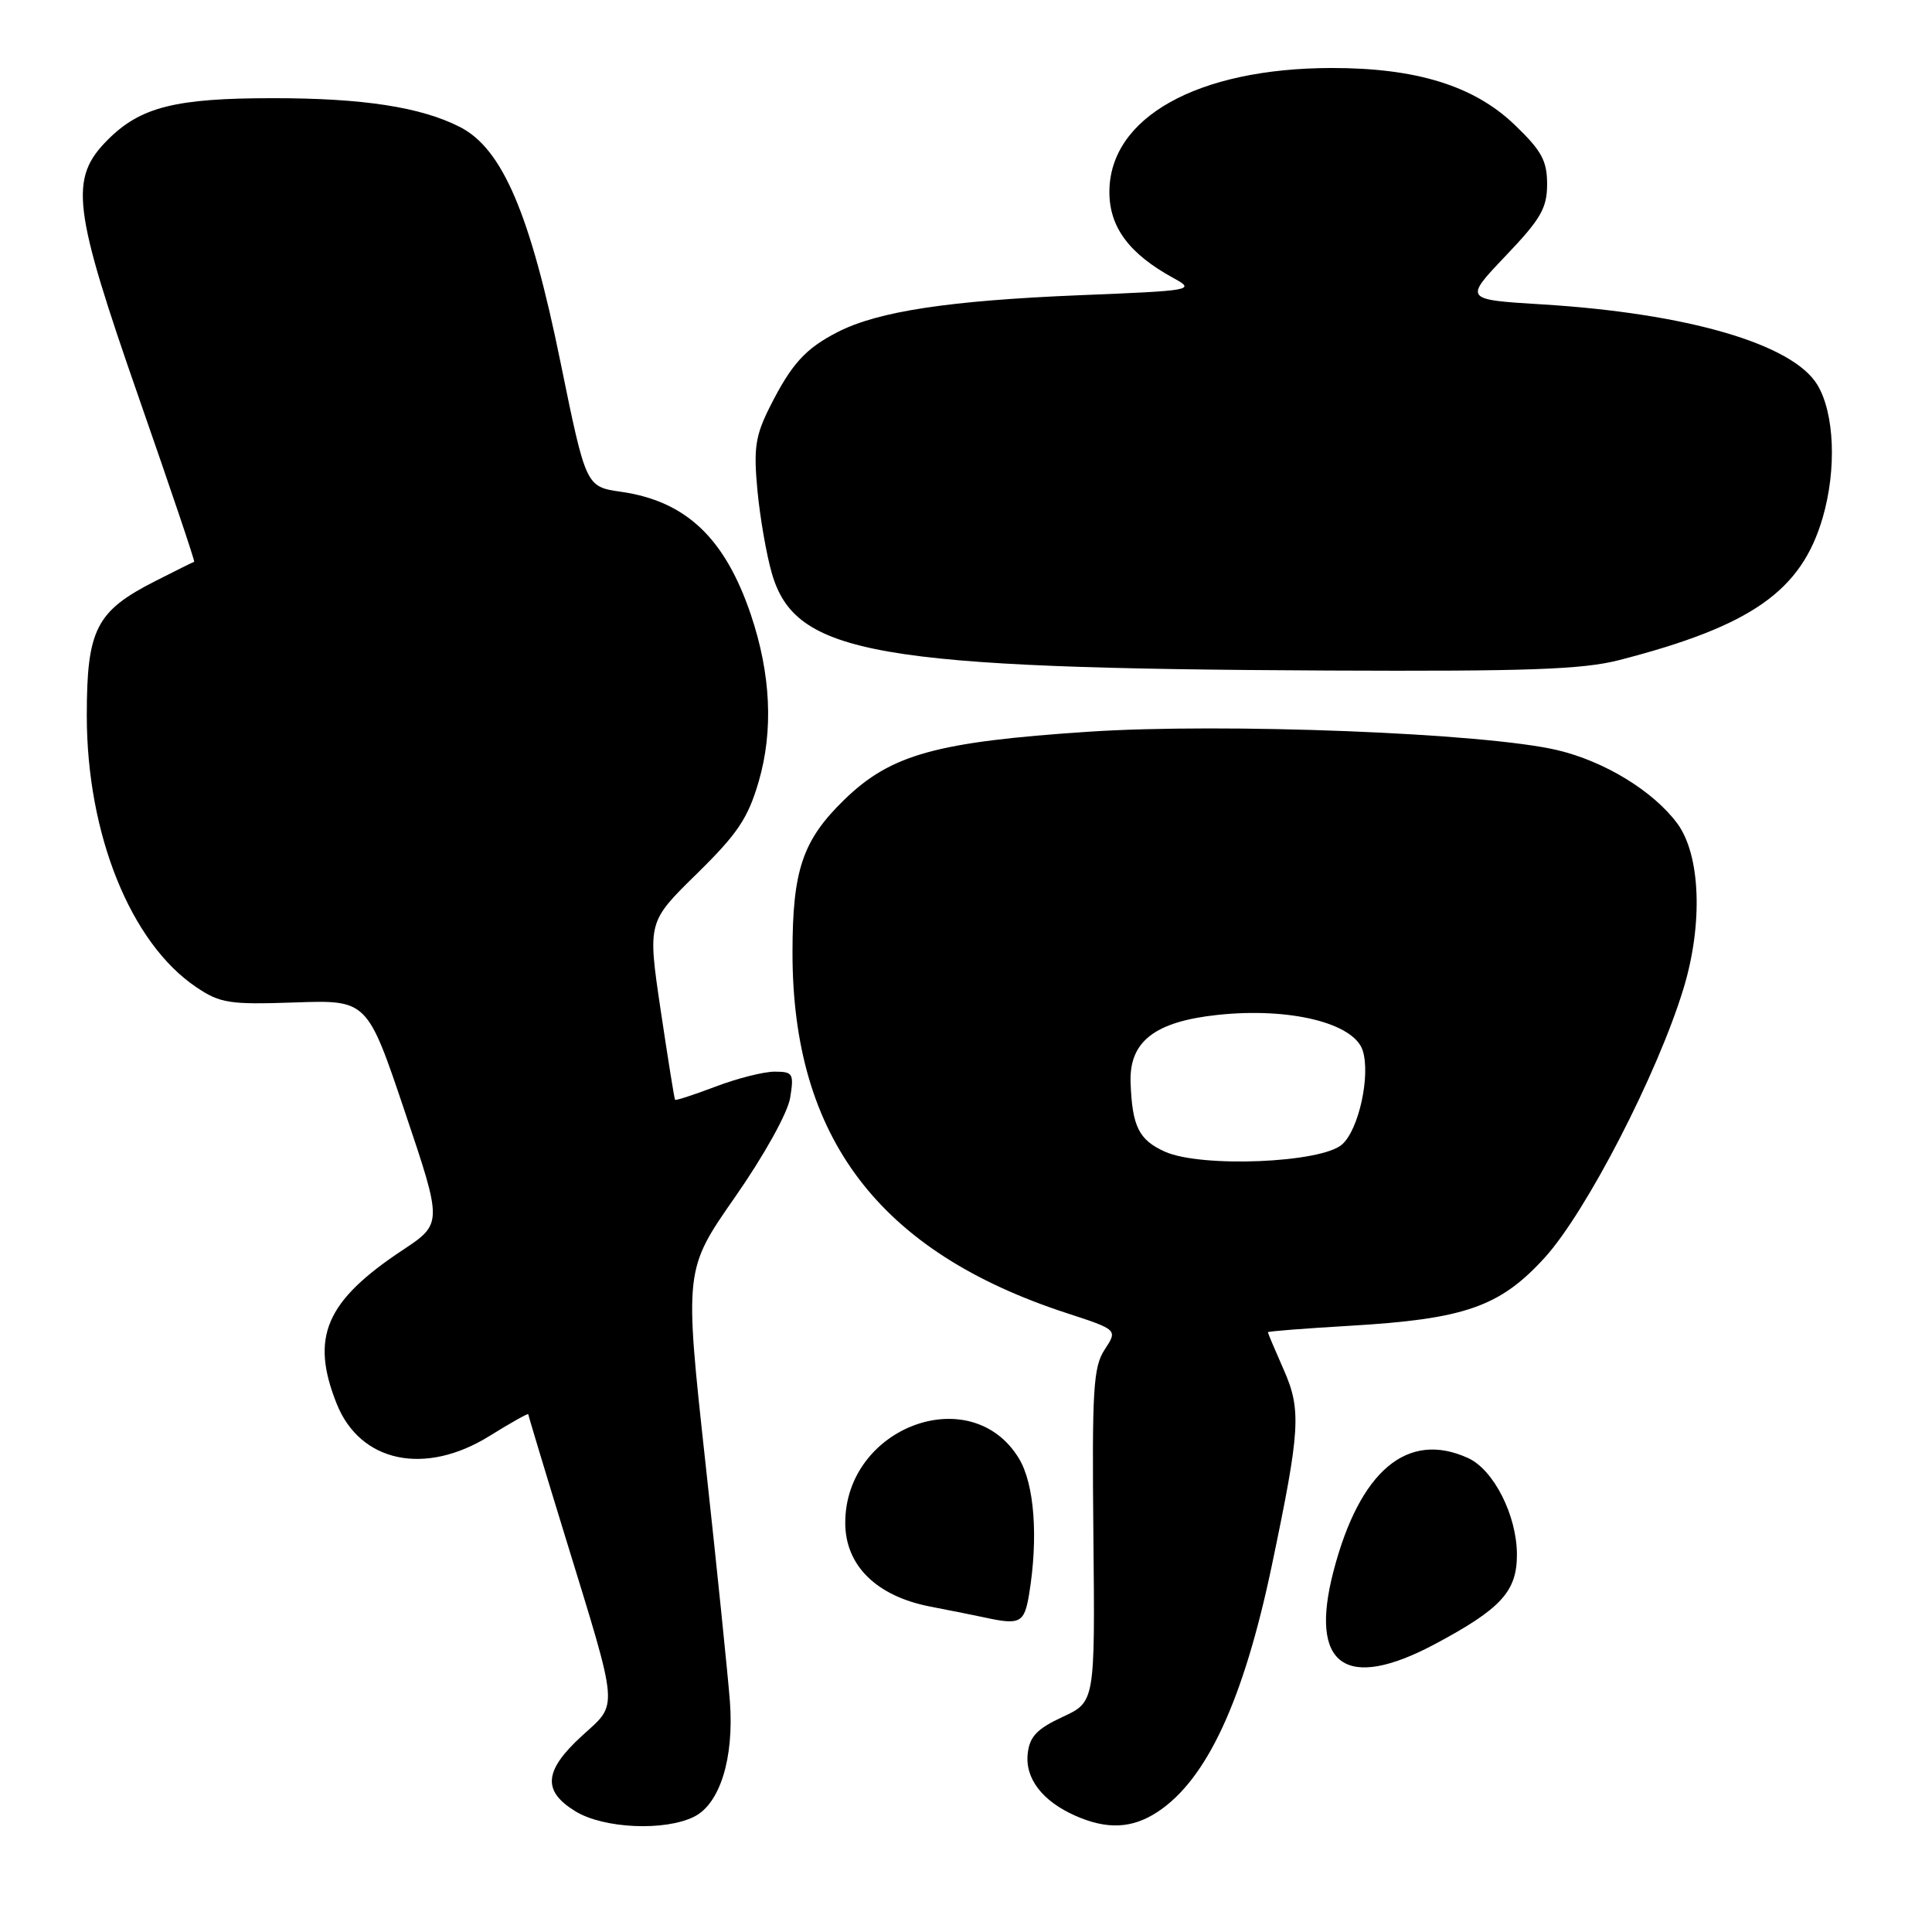 <?xml version="1.0" encoding="UTF-8" standalone="no"?>
<!DOCTYPE svg PUBLIC "-//W3C//DTD SVG 1.1//EN" "http://www.w3.org/Graphics/SVG/1.1/DTD/svg11.dtd" >
<svg xmlns="http://www.w3.org/2000/svg" xmlns:xlink="http://www.w3.org/1999/xlink" version="1.1" viewBox="0 0 256 256">
 <g >
 <path fill="currentColor"
d=" M 92.00 240.71 C 95.40 238.99 97.27 232.98 96.72 225.50 C 96.47 222.20 95.02 207.97 93.48 193.88 C 90.68 168.25 90.68 168.25 97.41 158.60 C 101.27 153.06 104.37 147.47 104.70 145.47 C 105.22 142.25 105.07 142.00 102.64 142.00 C 101.20 142.00 97.68 142.89 94.82 143.98 C 91.96 145.06 89.54 145.85 89.45 145.73 C 89.35 145.60 88.50 140.25 87.54 133.84 C 85.81 122.17 85.81 122.17 92.32 115.79 C 97.75 110.46 99.11 108.43 100.54 103.53 C 102.49 96.80 102.14 89.32 99.51 81.50 C 96.07 71.29 90.90 66.39 82.26 65.16 C 77.64 64.49 77.64 64.49 74.27 48.00 C 70.26 28.34 66.58 19.72 60.97 16.84 C 55.80 14.19 48.10 13.00 36.11 13.01 C 23.25 13.01 18.62 14.18 14.30 18.50 C 9.13 23.67 9.60 27.49 18.48 52.94 C 22.59 64.73 25.86 74.40 25.73 74.44 C 25.60 74.47 23.28 75.62 20.57 77.00 C 12.73 80.98 11.50 83.39 11.50 94.82 C 11.50 110.54 17.31 124.95 26.00 130.80 C 29.18 132.94 30.37 133.13 39.08 132.83 C 48.66 132.50 48.66 132.50 53.65 147.32 C 58.64 162.13 58.64 162.13 53.34 165.65 C 43.13 172.42 41.09 177.19 44.62 186.02 C 47.73 193.79 56.32 195.59 64.87 190.27 C 67.69 188.52 70.00 187.22 70.00 187.39 C 70.00 187.55 72.20 194.85 74.89 203.60 C 82.10 227.08 81.97 225.57 77.11 230.01 C 72.07 234.62 71.84 237.32 76.25 240.01 C 80.01 242.31 88.13 242.66 92.00 240.71 Z  M 153.41 240.07 C 159.91 235.78 164.77 225.30 168.51 207.50 C 172.30 189.42 172.46 186.83 170.08 181.45 C 168.94 178.86 168.00 176.65 168.00 176.53 C 168.00 176.40 172.84 176.03 178.75 175.68 C 194.07 174.79 198.73 173.17 204.66 166.67 C 210.17 160.63 219.66 142.23 223.08 130.96 C 225.68 122.40 225.33 113.27 222.24 109.10 C 219.07 104.83 212.62 100.88 206.37 99.40 C 196.84 97.13 162.08 95.77 144.20 96.96 C 124.07 98.30 118.05 99.97 111.90 105.94 C 106.36 111.32 105.01 115.27 105.01 126.20 C 104.99 150.74 116.48 165.87 141.30 173.98 C 148.10 176.20 148.10 176.20 146.38 178.82 C 144.86 181.14 144.69 184.08 144.88 203.48 C 145.10 225.51 145.10 225.51 140.80 227.50 C 137.41 229.08 136.43 230.10 136.18 232.34 C 135.80 235.64 138.11 238.66 142.50 240.60 C 146.72 242.46 150.03 242.30 153.41 240.07 Z  M 190.12 217.86 C 198.89 213.18 201.00 210.88 201.00 206.01 C 201.00 200.82 197.93 194.75 194.53 193.20 C 186.49 189.53 180.15 194.88 176.68 208.25 C 173.45 220.71 178.28 224.16 190.12 217.86 Z  M 136.36 211.25 C 137.60 203.72 137.07 196.62 135.00 193.23 C 128.68 182.87 112.00 189.08 112.00 201.79 C 112.00 207.43 116.13 211.50 123.26 212.88 C 126.14 213.44 129.40 214.09 130.50 214.33 C 135.17 215.35 135.73 215.05 136.36 211.25 Z  M 214.54 87.47 C 232.07 82.95 238.69 78.32 241.52 68.58 C 243.38 62.18 243.08 54.75 240.81 50.99 C 237.54 45.58 223.59 41.51 204.29 40.33 C 193.99 39.70 193.99 39.70 199.49 33.92 C 204.16 29.03 205.00 27.58 205.00 24.40 C 205.00 21.29 204.27 19.96 200.67 16.51 C 195.29 11.36 187.66 9.00 176.43 9.01 C 158.68 9.04 147.00 15.56 147.00 25.44 C 147.00 30.11 149.62 33.63 155.48 36.84 C 158.43 38.45 158.13 38.51 143.00 39.12 C 125.78 39.83 116.39 41.25 111.05 43.97 C 106.71 46.19 104.89 48.19 101.99 53.95 C 100.09 57.74 99.84 59.40 100.36 64.95 C 100.70 68.55 101.56 73.52 102.28 75.99 C 105.40 86.74 115.94 88.58 176.04 88.85 C 202.40 88.97 209.71 88.71 214.54 87.47 Z  M 154.35 152.60 C 150.91 151.05 150.02 149.27 149.81 143.47 C 149.60 138.02 152.99 135.37 161.34 134.48 C 170.88 133.46 179.41 135.55 180.57 139.21 C 181.61 142.51 180.06 149.64 177.85 151.63 C 175.13 154.10 159.15 154.76 154.35 152.60 Z "/>
</g>
</svg>